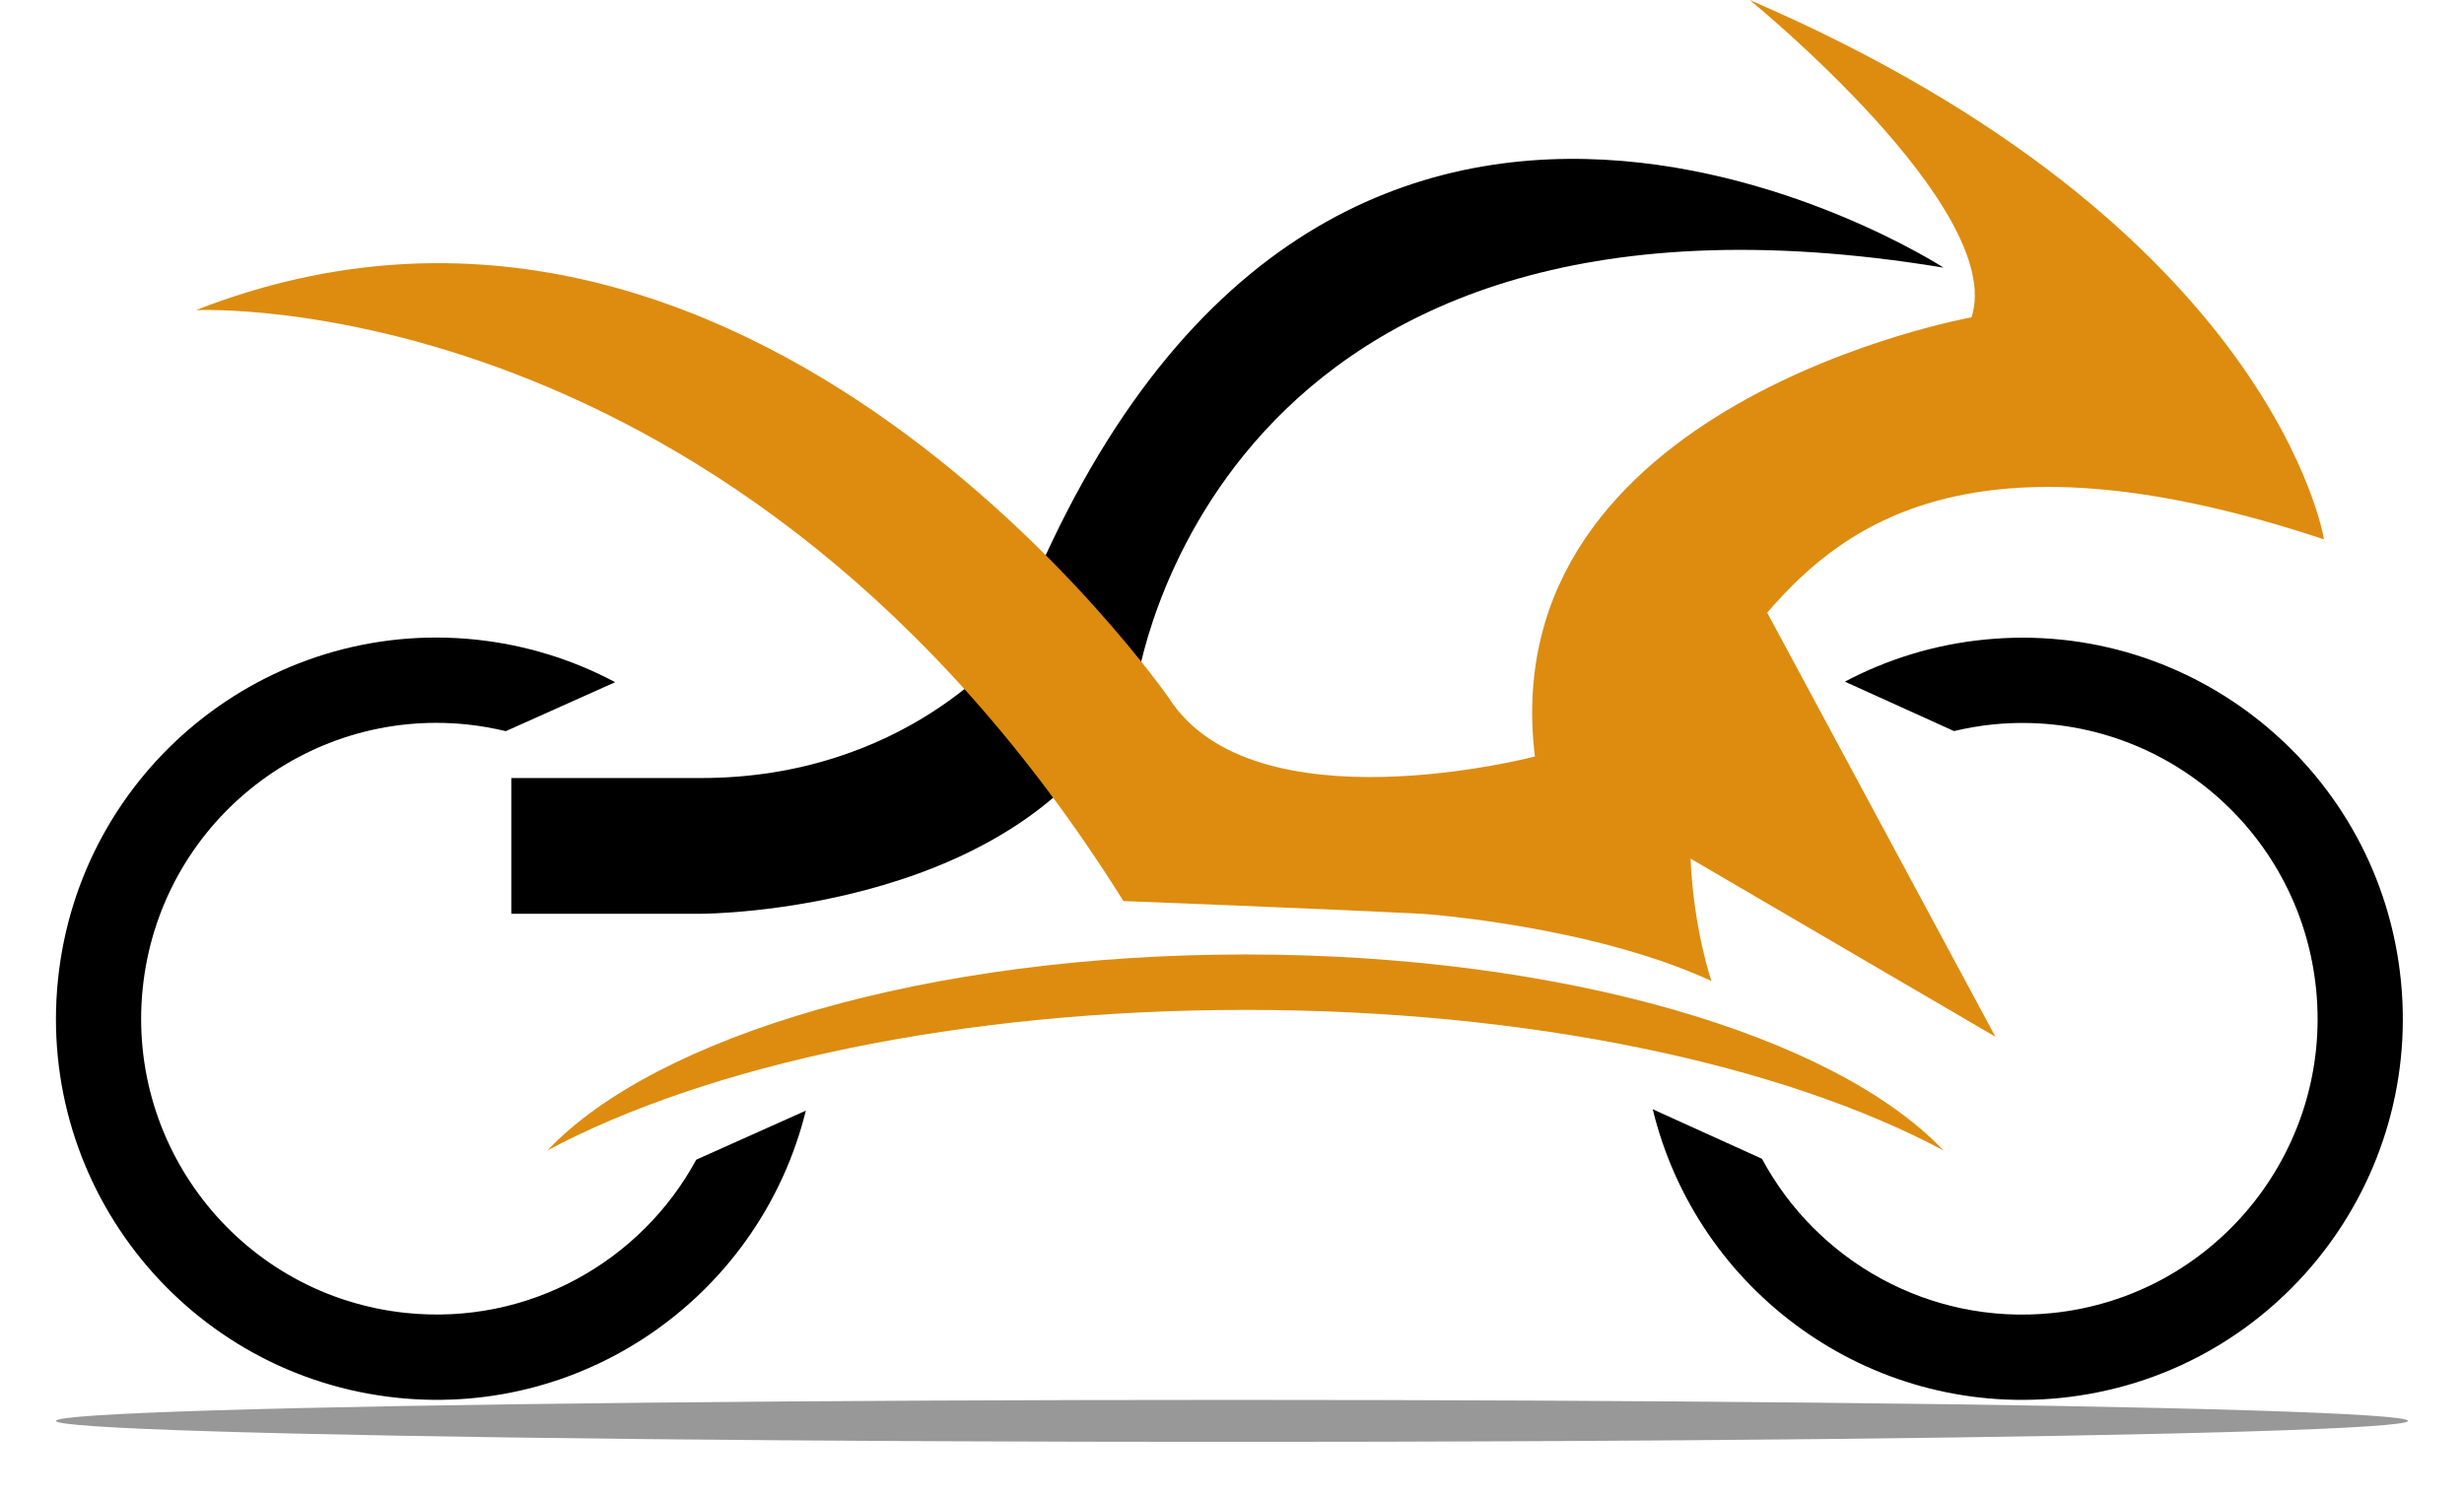 <svg width="176" height="107" viewBox="0 0 176 107" fill="none" xmlns="http://www.w3.org/2000/svg">
<g clip-path="url(#clip0_87_68)">
<path d="M49.733 82.841C45.793 90.116 37.752 94.691 29.017 93.789C17.425 92.595 9.002 82.212 10.194 70.602C11.387 58.991 21.754 50.555 33.346 51.749C34.298 51.846 35.225 52.015 36.132 52.229L43.94 48.731C40.927 47.128 37.57 46.064 33.968 45.688C19.039 44.149 5.685 55.02 4.142 69.978C2.6 84.937 13.46 98.306 28.395 99.851C42.041 101.259 54.359 92.303 57.56 79.337L49.733 82.841Z" fill="black"/>
<path d="M125.854 82.776C129.768 90.064 137.789 94.672 146.53 93.802C158.122 92.647 166.591 82.296 165.438 70.686C164.284 59.076 153.949 50.594 142.357 51.749C141.405 51.846 140.478 52.009 139.571 52.223L131.776 48.692C134.796 47.096 138.159 46.044 141.761 45.688C156.697 44.202 170.012 55.124 171.496 70.082C172.98 85.041 162.075 98.378 147.139 99.864C133.487 101.22 121.202 92.219 118.053 79.239L125.854 82.776Z" fill="black"/>
<path d="M88.96 72.14C109.318 72.14 127.403 76.079 138.82 82.18C131.051 73.989 111.657 68.181 88.96 68.181C66.262 68.181 46.869 73.989 39.1 82.18C50.517 76.079 68.601 72.14 88.96 72.14Z" fill="#DD8C0F"/>
<path d="M71.944 46.304C71.944 46.304 64.655 55.578 50.076 55.578H36.521V65.274H50.076C50.076 65.274 74.258 65.287 81.171 48.985C81.171 48.985 86.348 10.449 138.826 19.119C138.82 19.119 93.061 -10.636 71.944 46.304Z" fill="black"/>
<path d="M166.001 38.529C166.001 38.529 162.483 16.166 124.979 0C124.979 0 143.336 14.92 140.822 22.669C140.822 22.669 106.565 28.782 109.636 54.04C109.636 54.04 89.569 59.309 83.504 49.88C83.504 49.88 53.581 6.652 13.992 22.156C13.992 22.156 52.596 20.177 80.245 64.365C80.245 64.365 94.318 64.904 101.737 65.287C101.737 65.287 113.692 66.124 122.245 70.076C122.245 70.076 120.969 66.383 120.755 61.334L142.532 74.061L126.23 43.767C132.074 36.946 141.671 30.456 166.001 38.529Z" fill="#DD8C0F"/>
</g>
<g filter="url(#filter0_f_87_68)">
<ellipse cx="88" cy="101.5" rx="84" ry="1.5" fill="#333333" fill-opacity="0.5"/>
</g>
<defs>
<filter id="filter0_f_87_68" x="0" y="96" width="176" height="11" filterUnits="userSpaceOnUse" color-interpolation-filters="sRGB">
<feFlood flood-opacity="0" result="BackgroundImageFix"/>
<feBlend mode="normal" in="SourceGraphic" in2="BackgroundImageFix" result="shape"/>
<feGaussianBlur stdDeviation="2" result="effect1_foregroundBlur_87_68"/>
</filter>
<clipPath id="clip0_87_68">
<rect width="167.619" height="100" fill="white" transform="translate(4)"/>
</clipPath>
</defs>
</svg>
